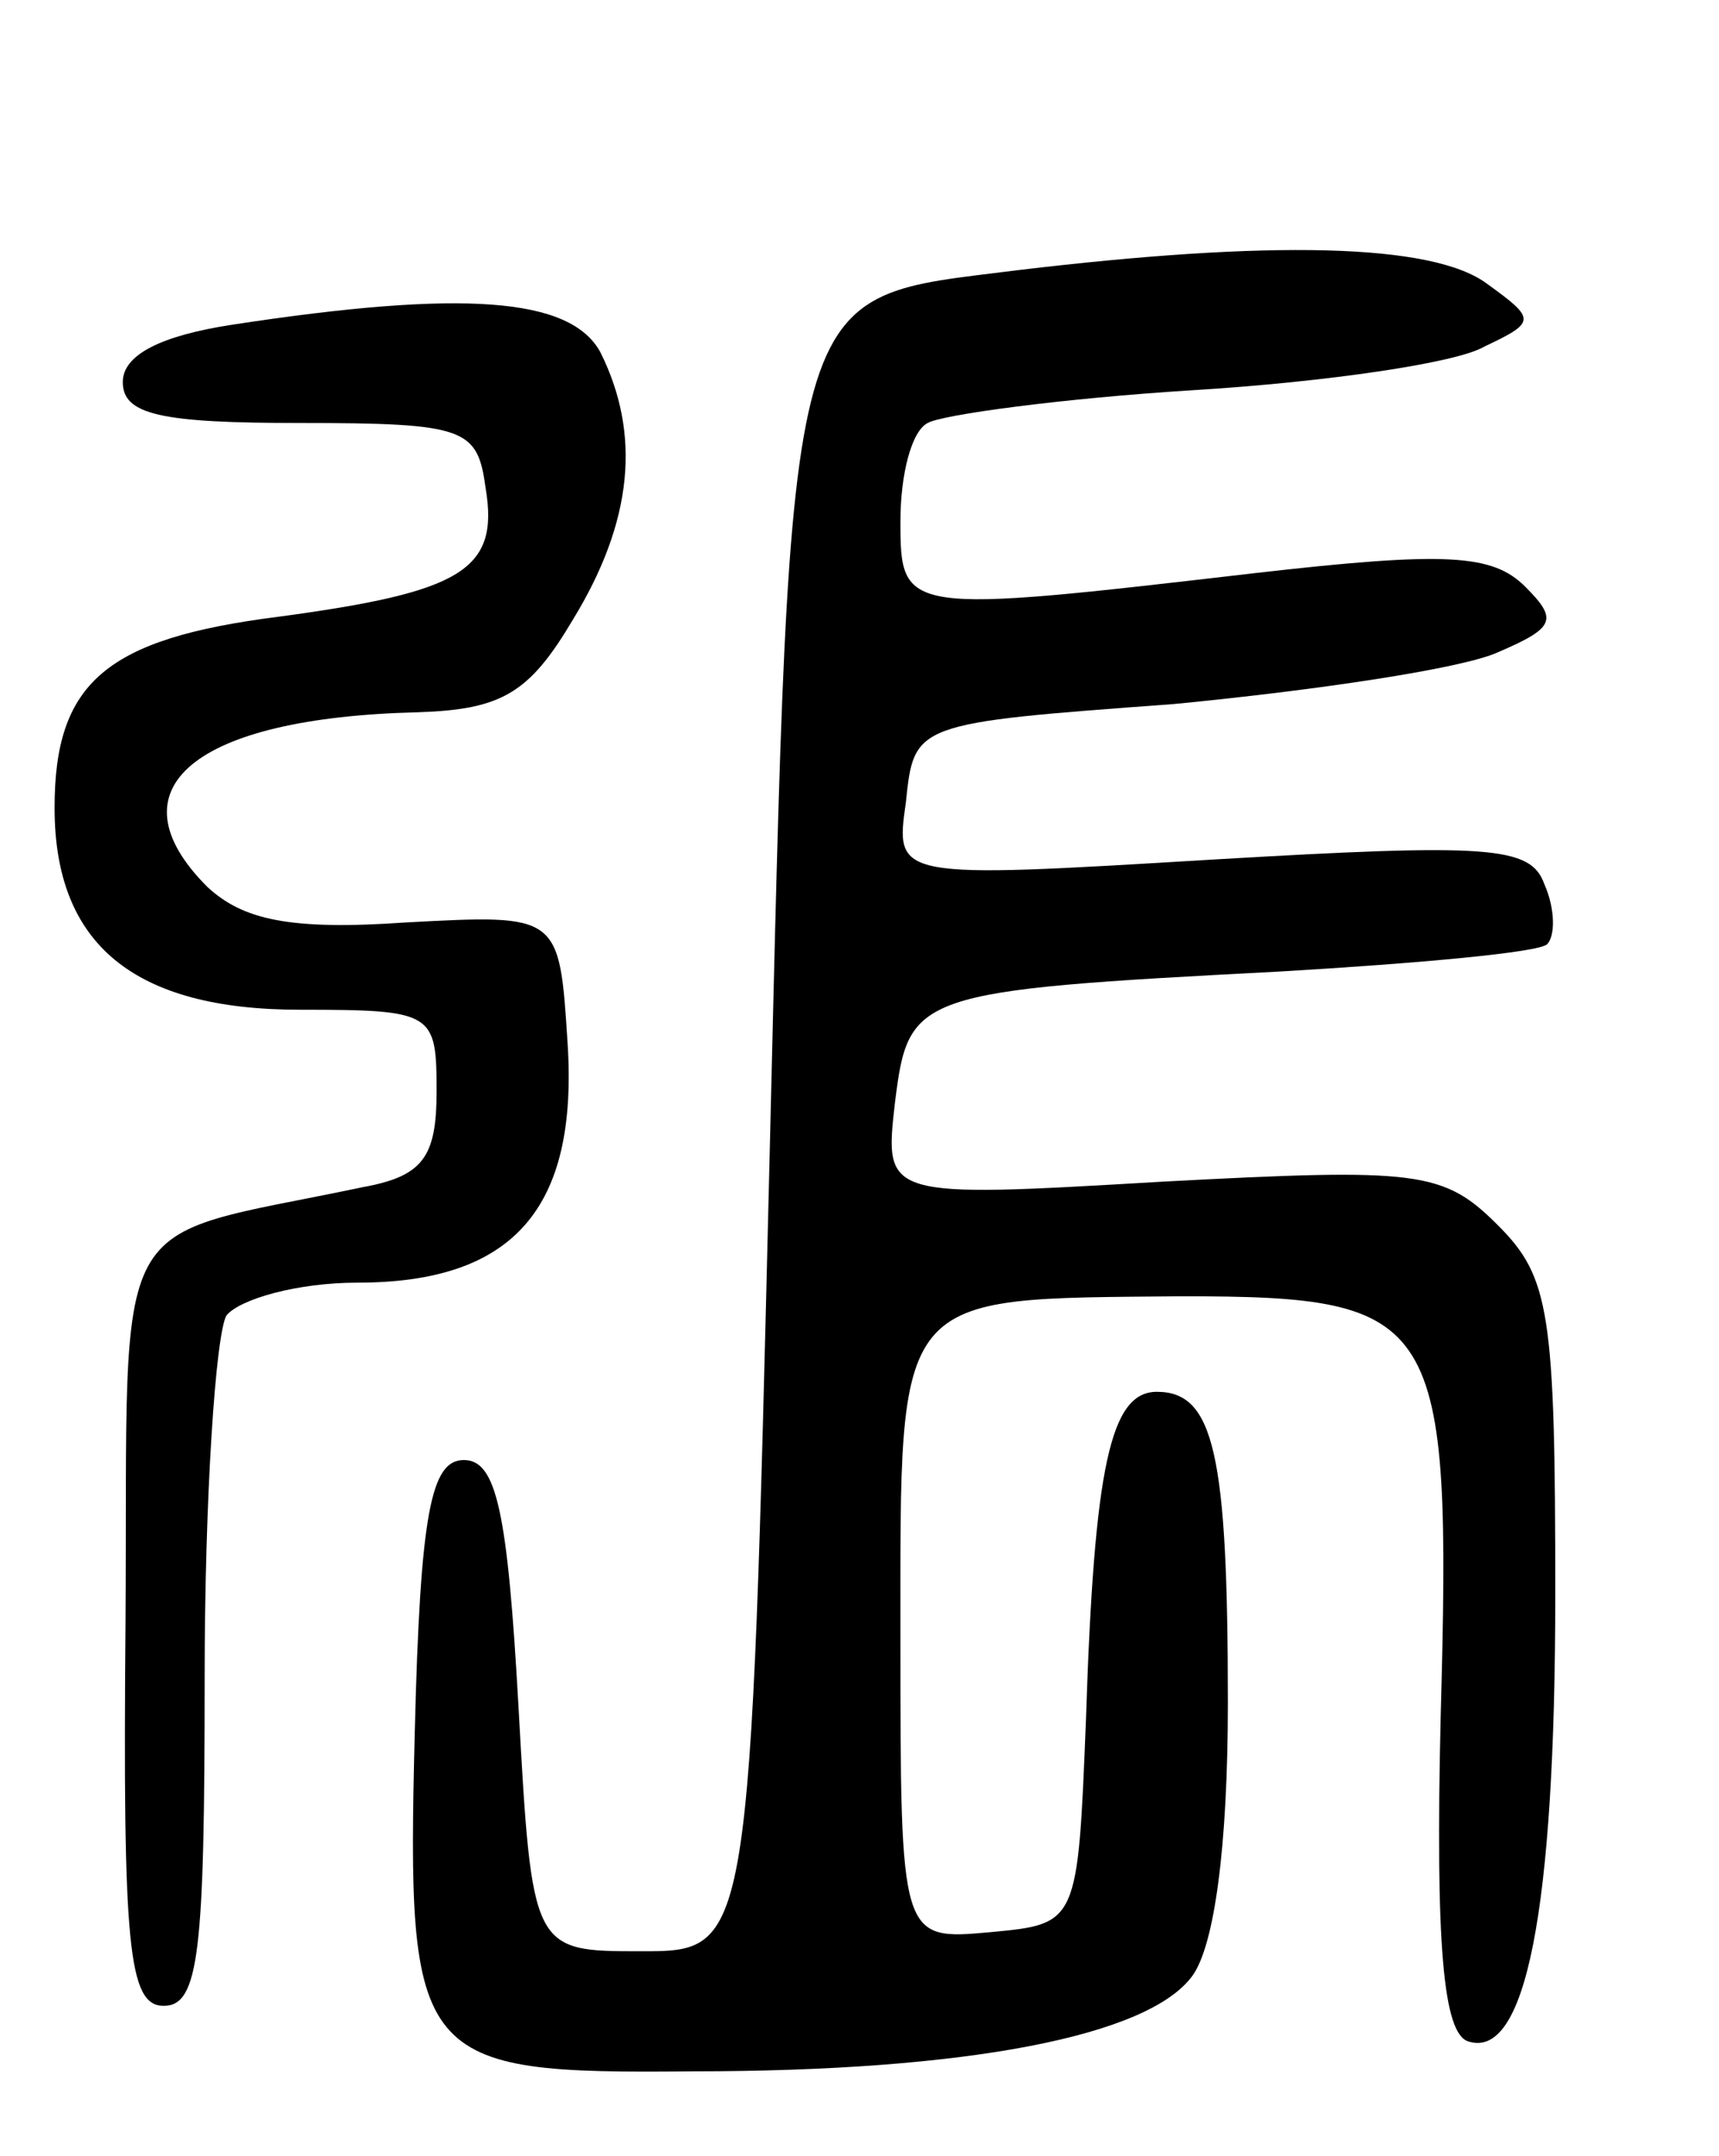 <svg version="1.0" xmlns="http://www.w3.org/2000/svg"
 width="63pt" height="79pt" viewBox="0 0 63 79"
 preserveAspectRatio="xMidYMid meet">
<g transform="translate(0,79) scale(0.1,-0.1)"
fill="#000000" stroke="none">
<path d="M373 691 c-86 -11 -83 2 -91 -327 -7 -289 -7 -289 -47 -289 -40 0
-40 0 -45 90 -4 71 -8 90 -20 90 -12 0 -16 -19 -18 -100 -3 -121 0 -125 102
-124 101 0 167 13 183 35 8 11 13 47 13 100 0 91 -5 114 -26 114 -17 0 -23
-27 -26 -120 -3 -75 -3 -75 -35 -78 -33 -3 -33 -3 -33 108 0 128 -3 124 103
125 95 0 99 -7 95 -154 -2 -84 1 -116 10 -119 21 -7 32 47 32 164 0 103 -2
116 -21 135 -20 20 -29 21 -123 16 -102 -6 -102 -6 -98 29 5 40 7 41 141 48
51 3 95 7 98 10 3 3 3 13 -1 22 -5 14 -20 15 -122 9 -116 -7 -116 -7 -112 21
3 29 3 29 98 36 52 5 106 13 119 19 21 9 22 12 10 24 -12 12 -29 13 -99 5
-129 -15 -130 -15 -130 19 0 17 4 33 10 36 5 3 49 9 97 12 49 3 97 10 107 16
19 9 19 10 1 23 -20 15 -80 16 -172 5z"/>
<path d="M85 671 c-26 -4 -40 -11 -40 -21 0 -12 14 -15 65 -15 61 0 65 -2 68
-24 5 -30 -9 -38 -76 -47 -63 -8 -82 -24 -82 -70 0 -50 29 -74 90 -74 49 0 50
-1 50 -30 0 -24 -5 -31 -27 -35 -95 -20 -86 -4 -87 -160 -1 -118 1 -140 14
-140 13 0 15 20 15 120 0 66 4 126 8 133 5 6 26 12 48 12 57 0 81 27 77 88 -3
47 -3 47 -59 44 -43 -3 -60 1 -73 13 -36 36 -5 62 77 64 31 1 41 7 57 34 22
36 25 68 10 98 -11 20 -50 23 -135 10z"/>
</g>
</svg>
